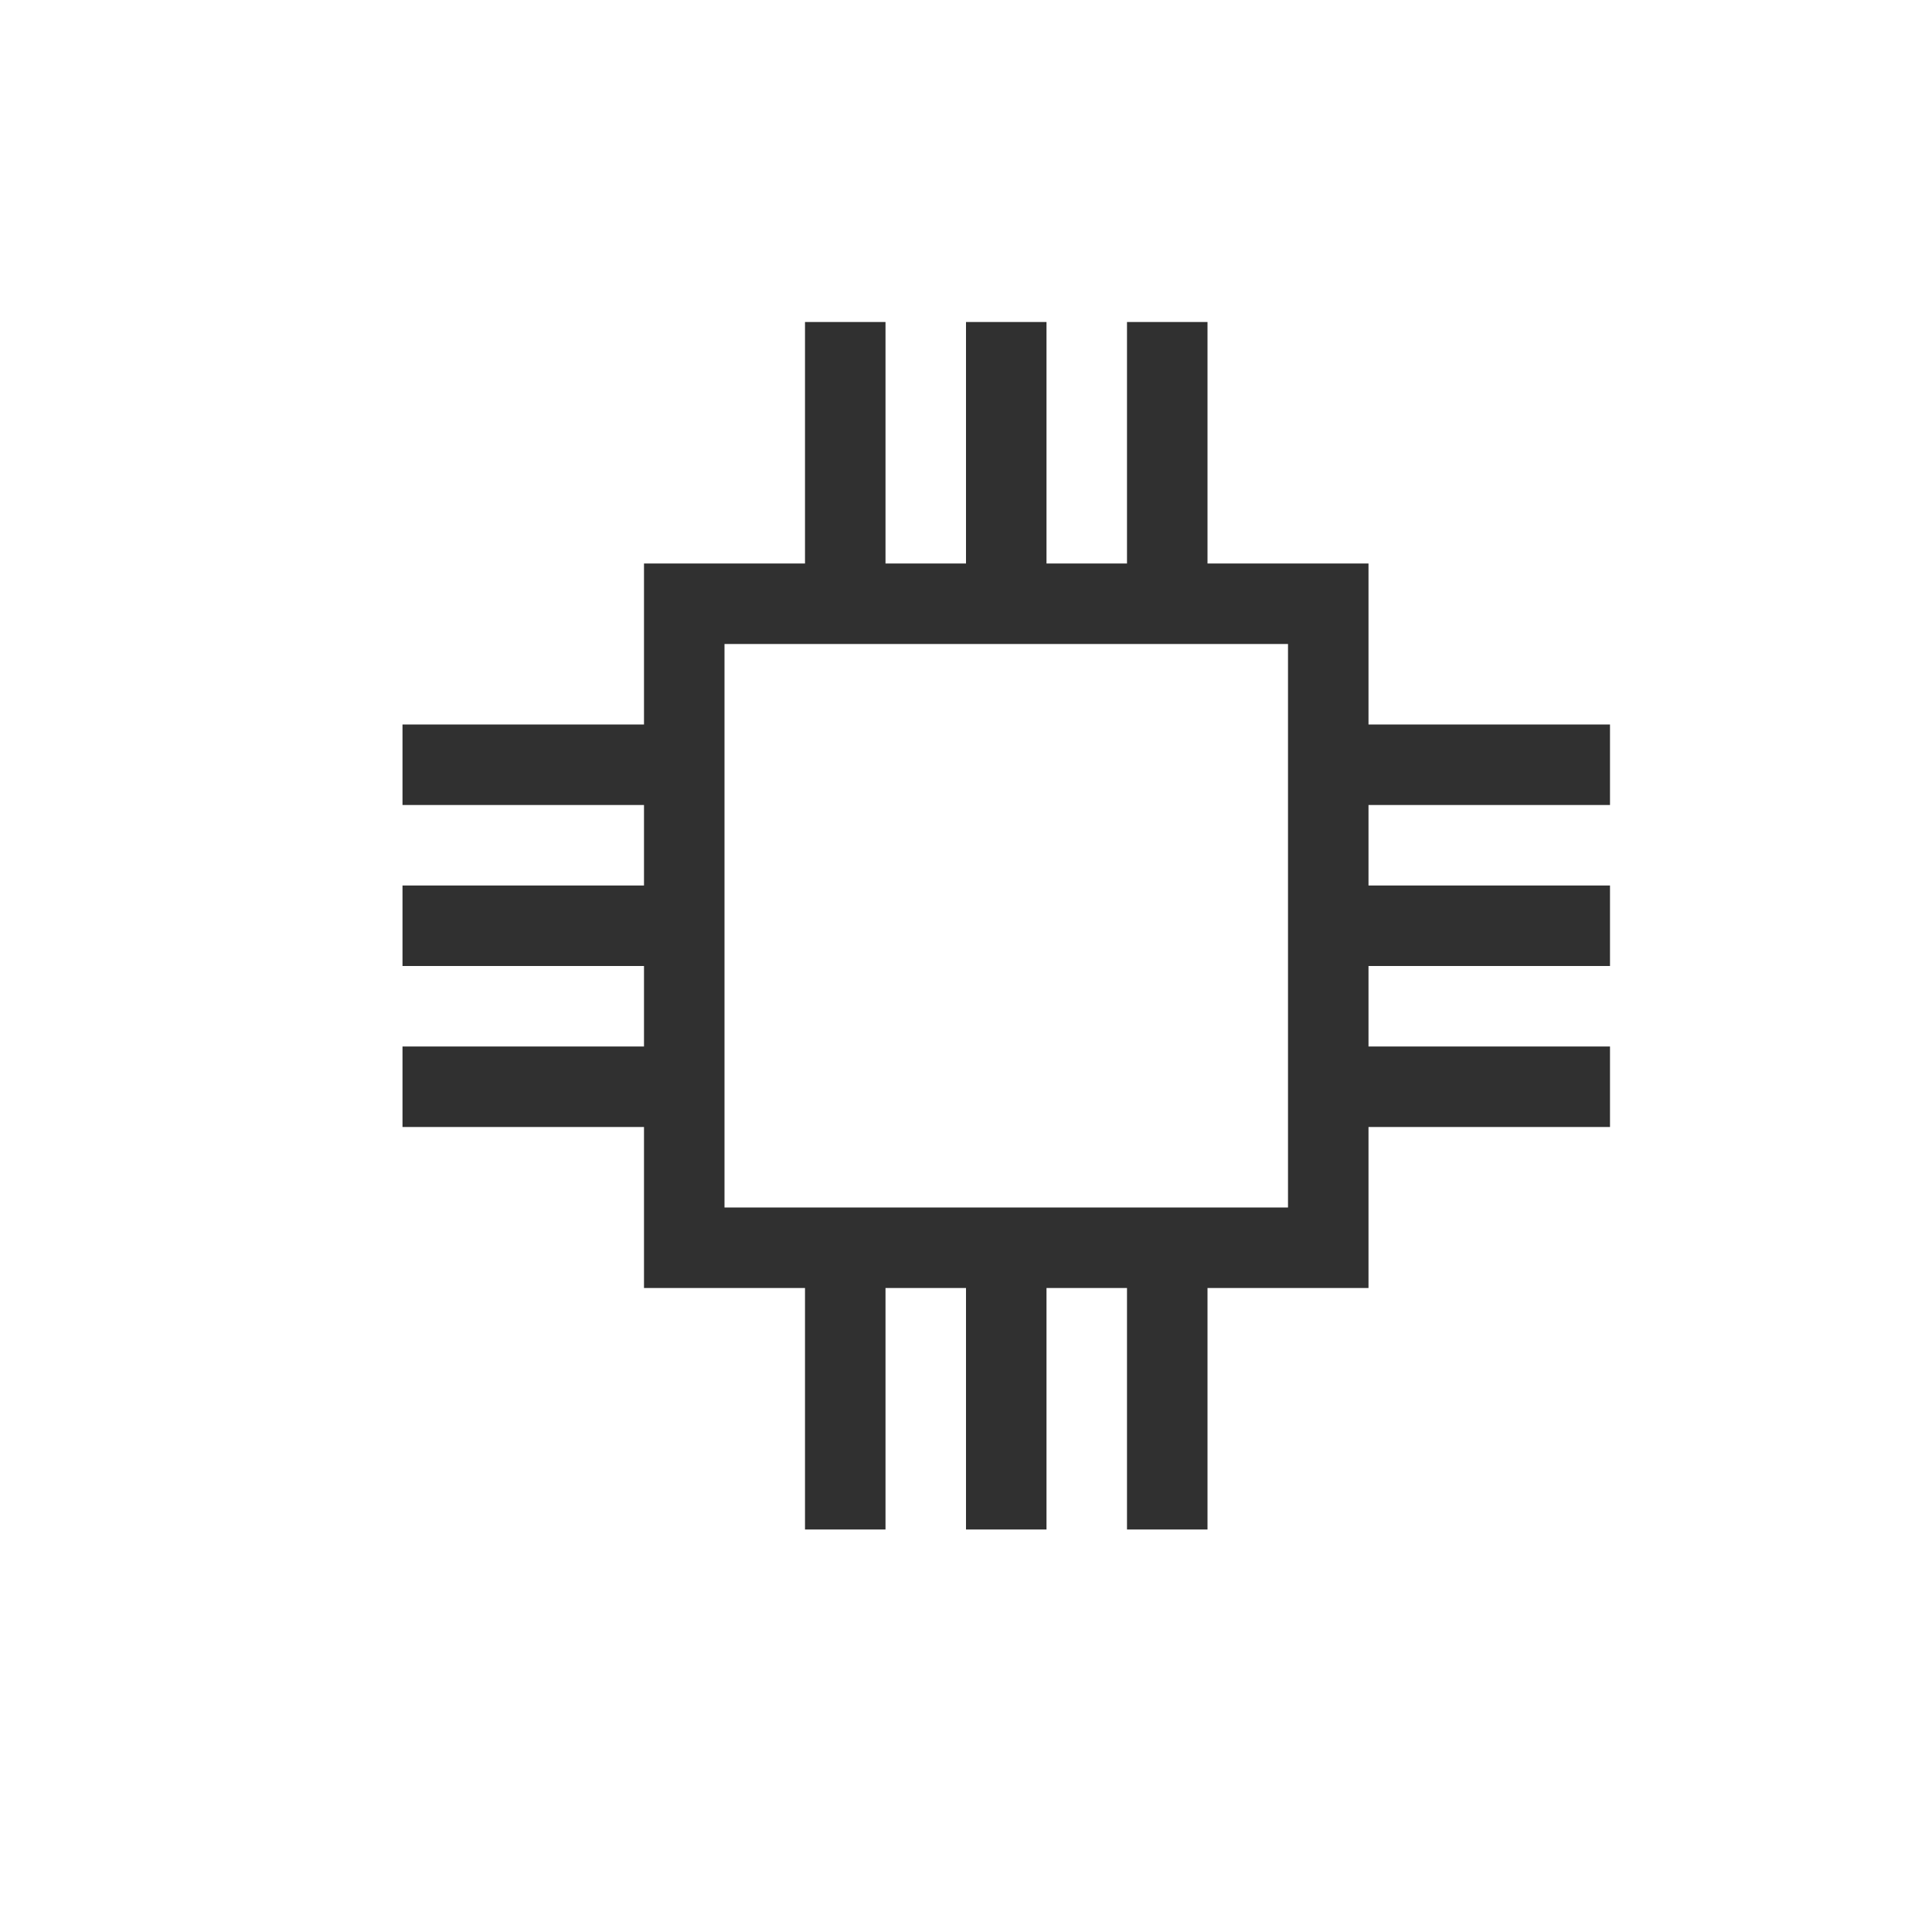<?xml version="1.0" encoding="UTF-8"?>
<svg width="24px" height="24px" viewBox="0 0 24 24" version="1.1" xmlns="http://www.w3.org/2000/svg" xmlns:xlink="http://www.w3.org/1999/xlink">
    <!-- Generator: Sketch 47 (45396) - http://www.bohemiancoding.com/sketch -->
    <title>icon_cpu_light</title>
    <desc>Created with Sketch.</desc>
    <defs></defs>
    <g id="Symbols" stroke="none" stroke-width="1" fill="none" fill-rule="evenodd">
        <g id="Group-20" fill-rule="nonzero" fill="#303030">
            <path d="M9,8 L9,15 L16,15 L16,8 L9,8 Z M17,7 L17,16 L8,16 L8,7 L17,7 Z M10,6.5 L10,4.5 L10,4 L11,4 L11,4.5 L11,6.5 L11,7 L10,7 L10,6.5 Z M12,6.5 L12,4.5 L12,4 L13,4 L13,4.5 L13,6.5 L13,7 L12,7 L12,6.5 Z M14,6.5 L14,4.5 L14,4 L15,4 L15,4.5 L15,6.5 L15,7 L14,7 L14,6.5 Z M10,18.5 L10,16.5 L10,16 L11,16 L11,16.5 L11,18.5 L11,19 L10,19 L10,18.5 Z M12,18.5 L12,16.5 L12,16 L13,16 L13,16.5 L13,18.5 L13,19 L12,19 L12,18.5 Z M14,18.5 L14,16.5 L14,16 L15,16 L15,16.5 L15,18.5 L15,19 L14,19 L14,18.5 Z M17.5,9 L19.5,9 L20,9 L20,10 L19.5,10 L17.5,10 L17,10 L17,9 L17.5,9 Z M17.5,11 L19.5,11 L20,11 L20,12 L19.5,12 L17.5,12 L17,12 L17,11 L17.5,11 Z M17.5,13 L19.5,13 L20,13 L20,14 L19.5,14 L17.5,14 L17,14 L17,13 L17.5,13 Z M5.5,9 L7.5,9 L8,9 L8,10 L7.5,10 L5.5,10 L5,10 L5,9 L5.5,9 Z M5.5,11 L7.5,11 L8,11 L8,12 L7.5,12 L5.5,12 L5,12 L5,11 L5.5,11 Z M5.5,13 L7.5,13 L8,13 L8,14 L7.5,14 L5.5,14 L5,14 L5,13 L5.5,13 Z" id="Combined-Shape"></path>
        </g>
    </g>
</svg>